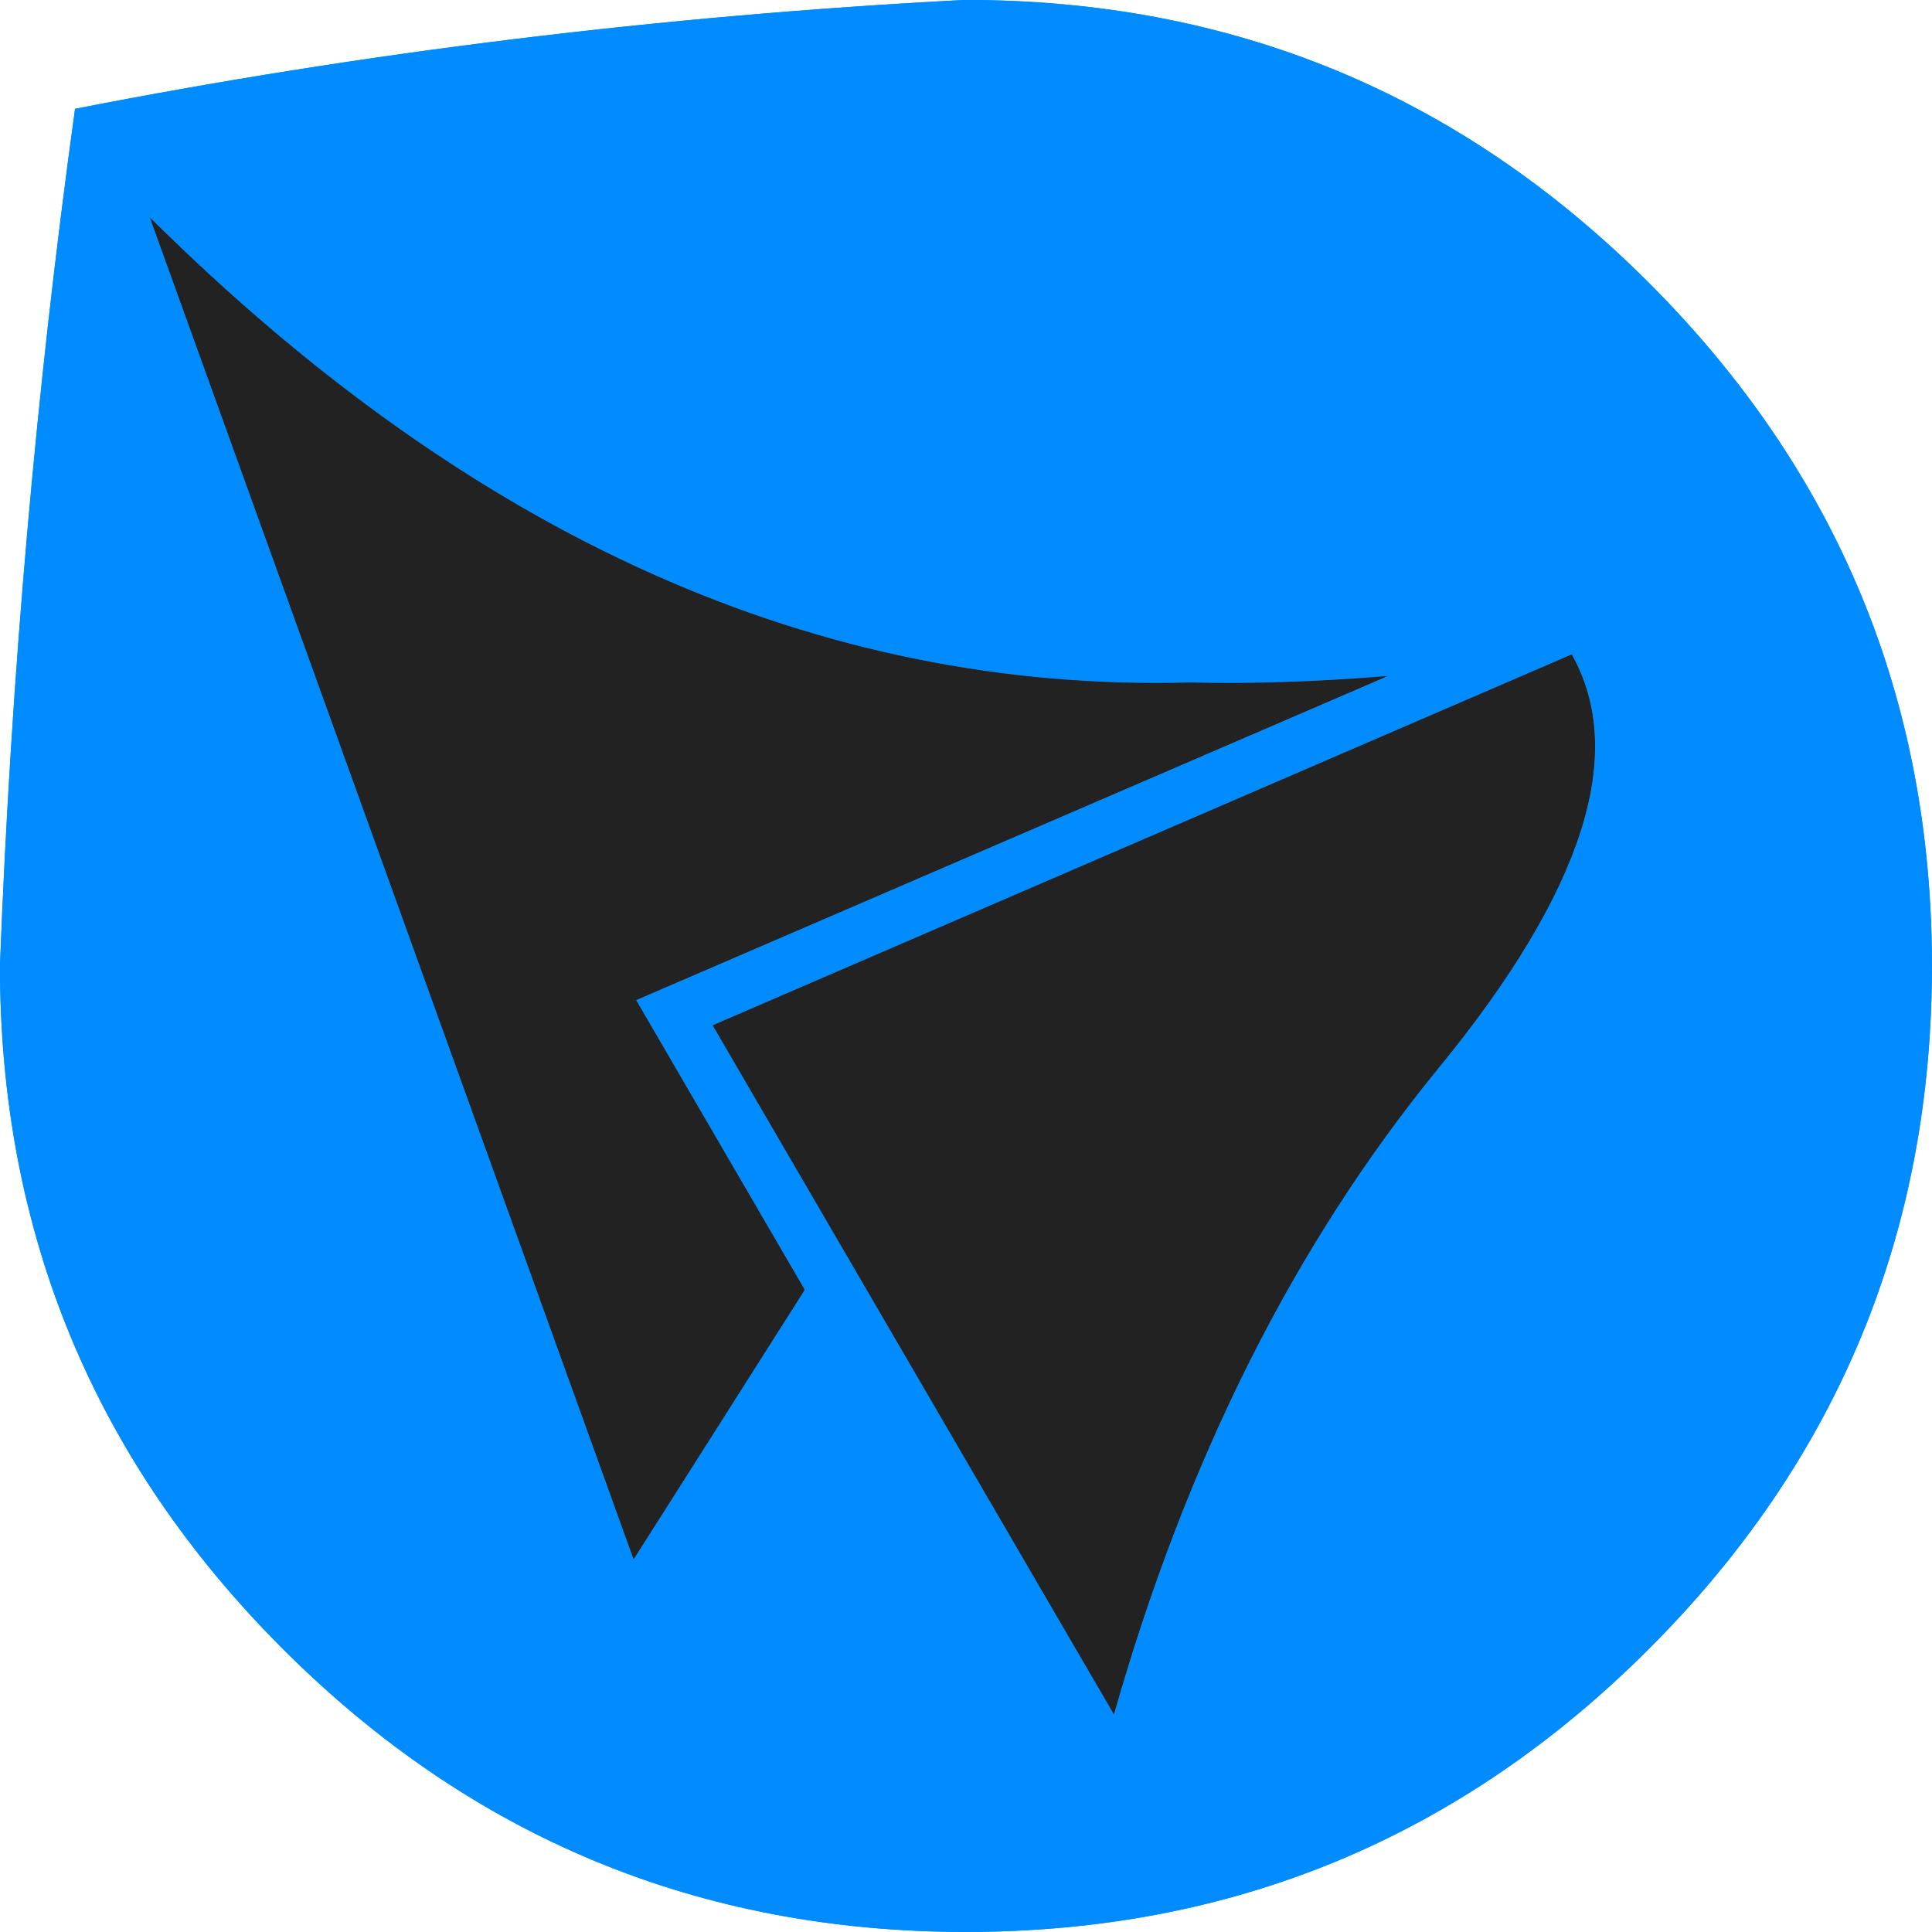 
<svg xmlns="http://www.w3.org/2000/svg" version="1.1" xmlns:xlink="http://www.w3.org/1999/xlink" preserveAspectRatio="none" x="0px" y="0px" width="1000px" height="1000px" viewBox="0 0 1000 1000">
<defs>
<g id="Layer2_0_FILL">
<path fill="#008cff" stroke="none" d="
M 678.8 678.8
Q 752.9 604.75 752.9 500 752.9 395.25 678.8 321.15 604.75 247.1 500 247.1 499.7 247.1 499.45 247.1 380.75 253.3 266.75 275.6
L 266.75 275.65
Q 251.5 385.9 247.1 499.8 247.1 499.9 247.1 500 247.1 604.75 321.15 678.8 395.25 752.9 500 752.9 604.75 752.9 678.8 678.8
M 558.7 425.8
Q 582.35 426.4 610.45 424.1
L 413.65 508.95 457.8 584.8 413 655.35 286.35 304.05
Q 413.05 429.75 558.7 425.8
M 538.75 695.95
L 433.7 515.55 658.6 418.45
Q 680.5 457.4 623.85 526.6 567.25 595.75 538.75 695.95 Z"/>

<path fill="#222222" stroke="none" d="
M 433.7 515.55
L 538.75 695.95
Q 567.25 595.75 623.85 526.6 680.5 457.4 658.6 418.45
L 433.7 515.55
M 610.45 424.1
Q 582.35 426.4 558.7 425.8 413.05 429.75 286.35 304.05
L 413 655.35 457.8 584.8 413.65 508.95 610.45 424.1 Z"/>
</g>

<g id="Layer2_1_FILL">
<path fill="#008cff" stroke="none" d="
M 678.8 678.8
Q 752.9 604.75 752.9 500 752.9 395.25 678.8 321.15 604.75 247.1 500 247.1 499.7 247.1 499.45 247.1 380.75 253.3 266.75 275.6
L 266.75 275.65
Q 251.5 385.9 247.1 499.8 247.1 499.9 247.1 500 247.1 604.75 321.15 678.8 395.25 752.9 500 752.9 604.75 752.9 678.8 678.8
M 558.7 425.8
Q 582.35 426.4 610.45 424.1
L 413.65 508.95 457.8 584.8 413 655.35 286.35 304.05
Q 413.05 429.75 558.7 425.8
M 538.75 695.95
L 433.7 515.55 658.6 418.45
Q 680.5 457.4 623.85 526.6 567.25 595.75 538.75 695.95 Z"/>

<path fill="#222222" stroke="none" d="
M 433.7 515.55
L 538.75 695.95
Q 567.25 595.75 623.85 526.6 680.5 457.4 658.6 418.45
L 433.7 515.55
M 610.45 424.1
Q 582.35 426.4 558.7 425.8 413.05 429.75 286.35 304.05
L 413 655.35 457.8 584.8 413.65 508.95 610.45 424.1 Z"/>
</g>
</defs>

<g transform="matrix( 1.977, 0, 0, 1.977, -488.5,-488.5) ">
<use xlink:href="#Layer2_0_FILL"/>
</g>

<g transform="matrix( 1.977, 0, 0, 1.977, -488.55,-488.55) ">
<use xlink:href="#Layer2_1_FILL"/>
</g>
</svg>
